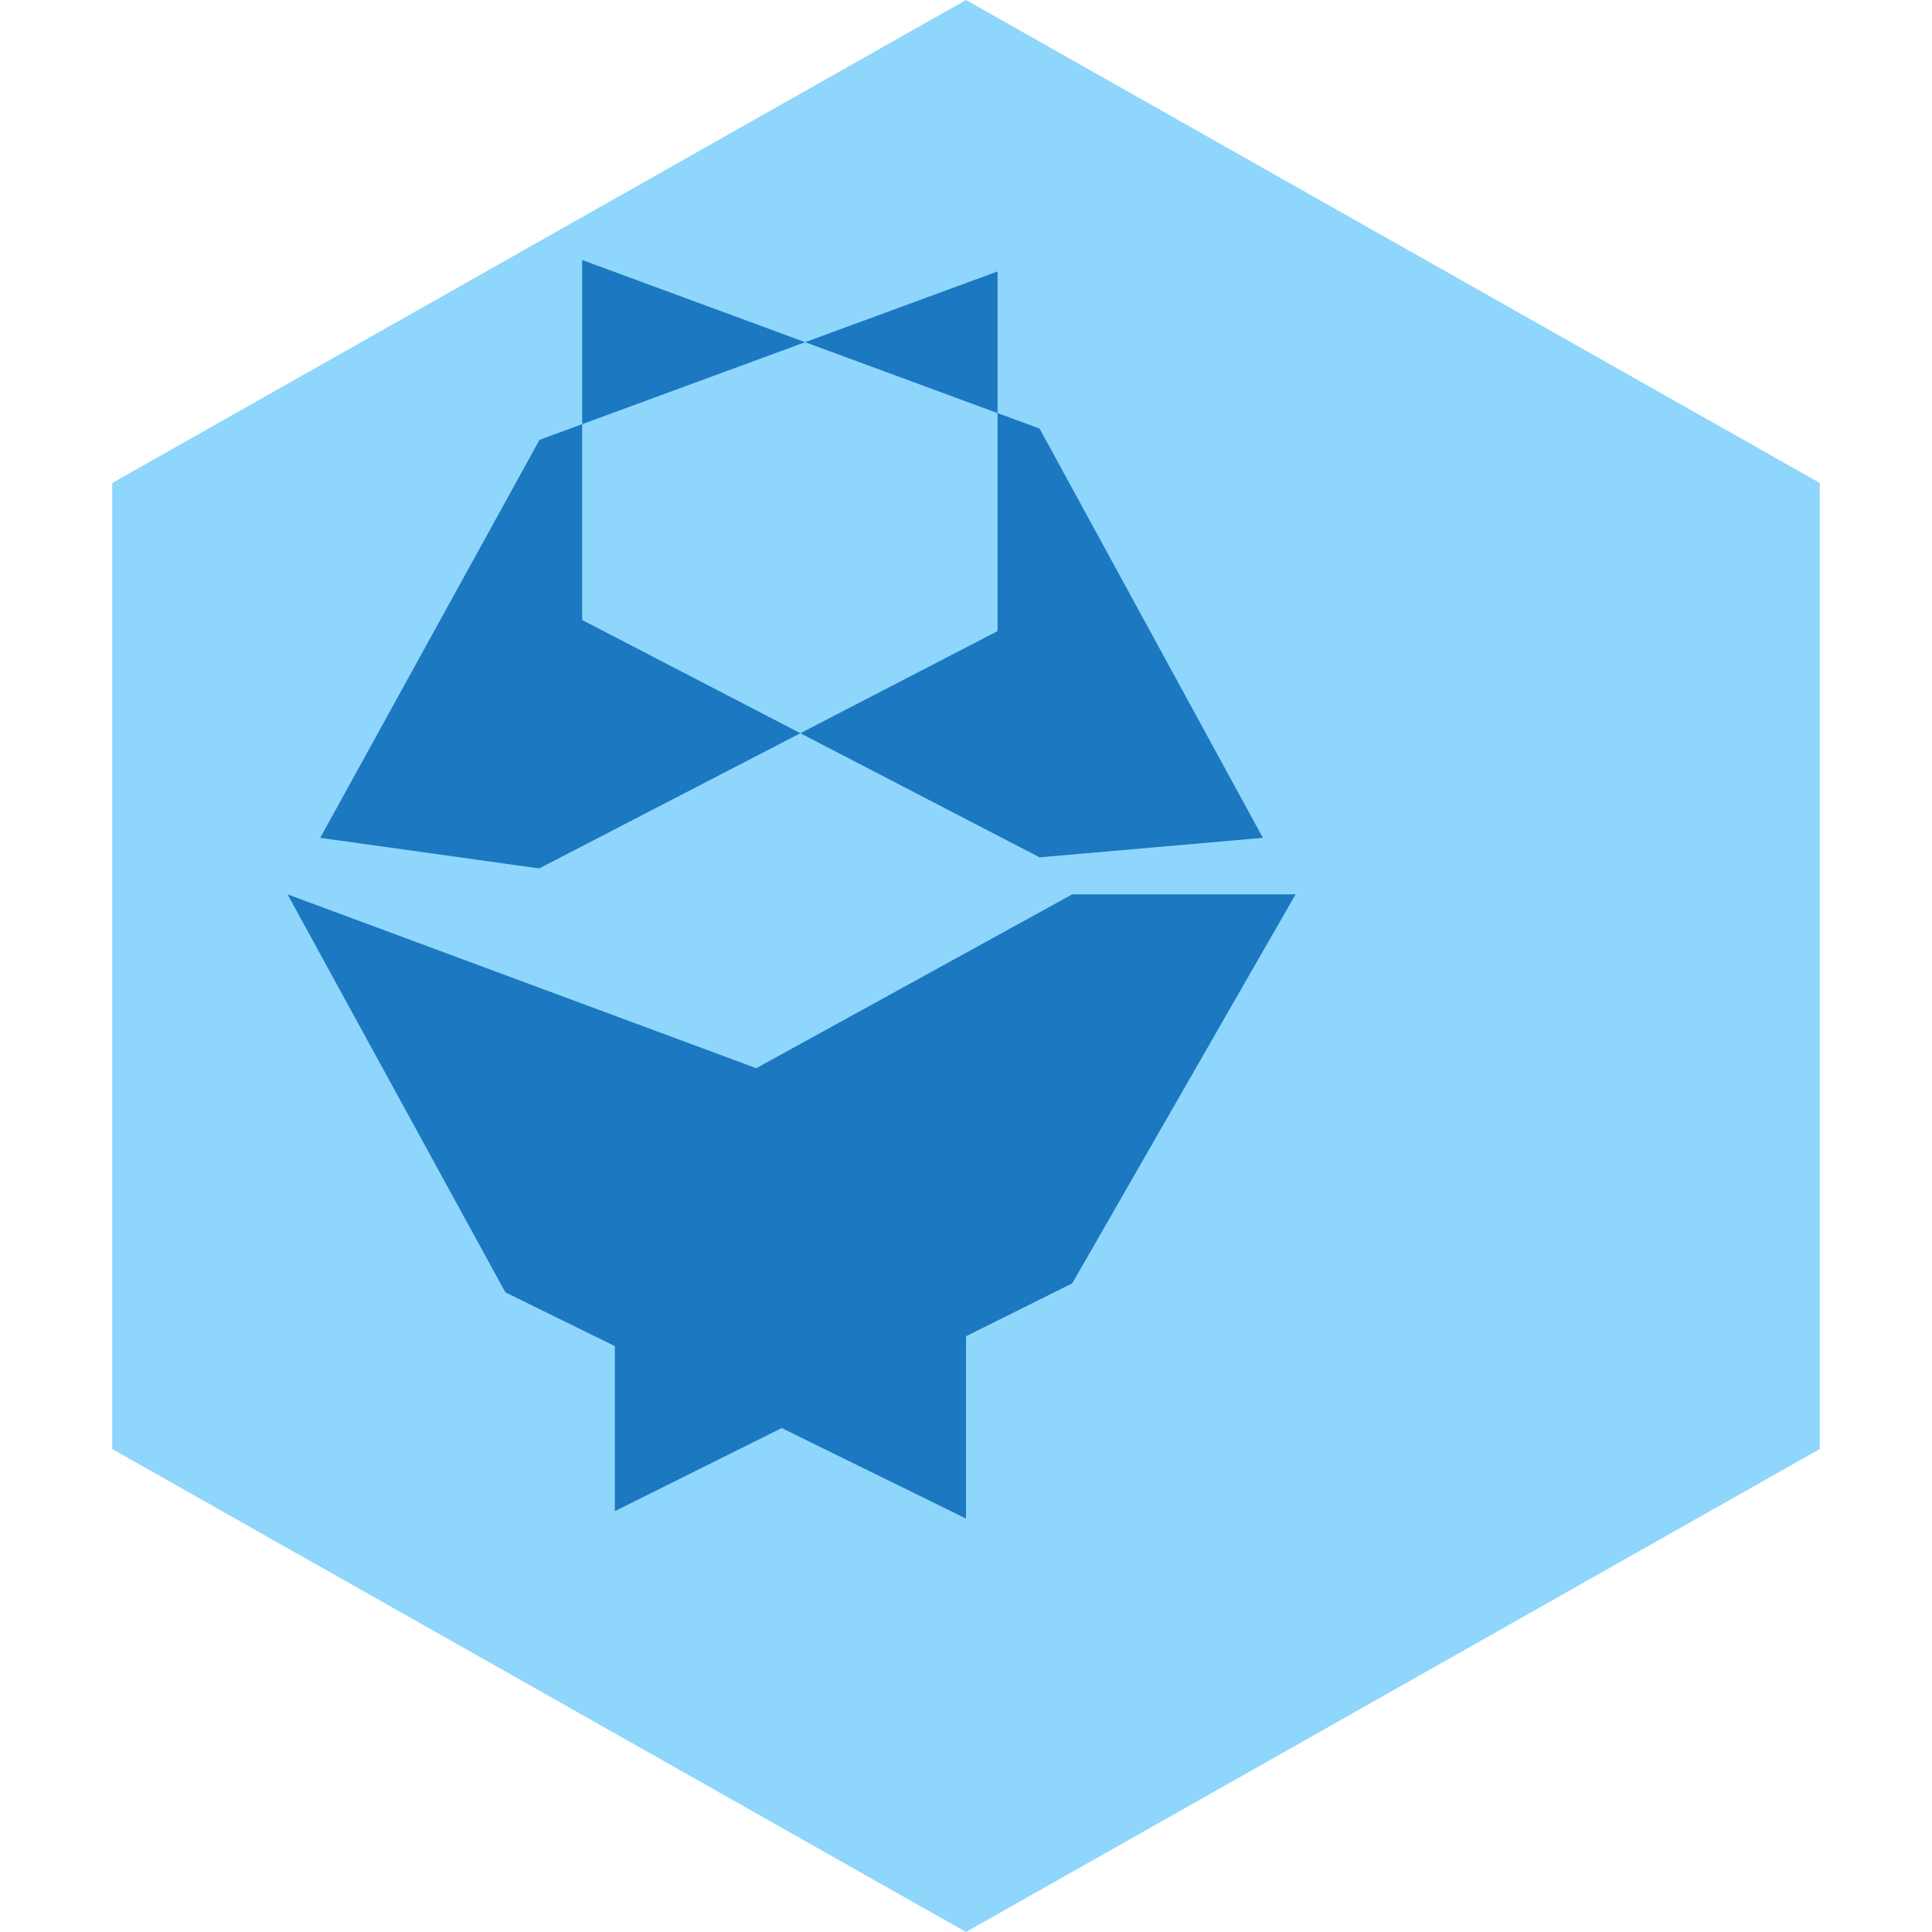 <svg xmlns="http://www.w3.org/2000/svg" viewBox="0 0 1200 1200">
  <path fill="#8ED6FB" d="M600 0l530.3 300v600L600 1200 69.7 900V300z"/>
  <path fill="#1C78C0" d="M178.6 555.5L600 711.8V943.2L313.9 802.7l-135.3-247.2zm20.3-35.1l136.2-247.2 284.5-104.6V392L334.9 539.4l-136 -19zm605.8 35.1l-138.7 241.6-284.1 141.5V711.8l284.1-156.3 138.7 0zm-20.3-35.1l-138.7-254.2-284.1-104.7v223.6l284.1 147.4 138.7-12.1z"/>
</svg>